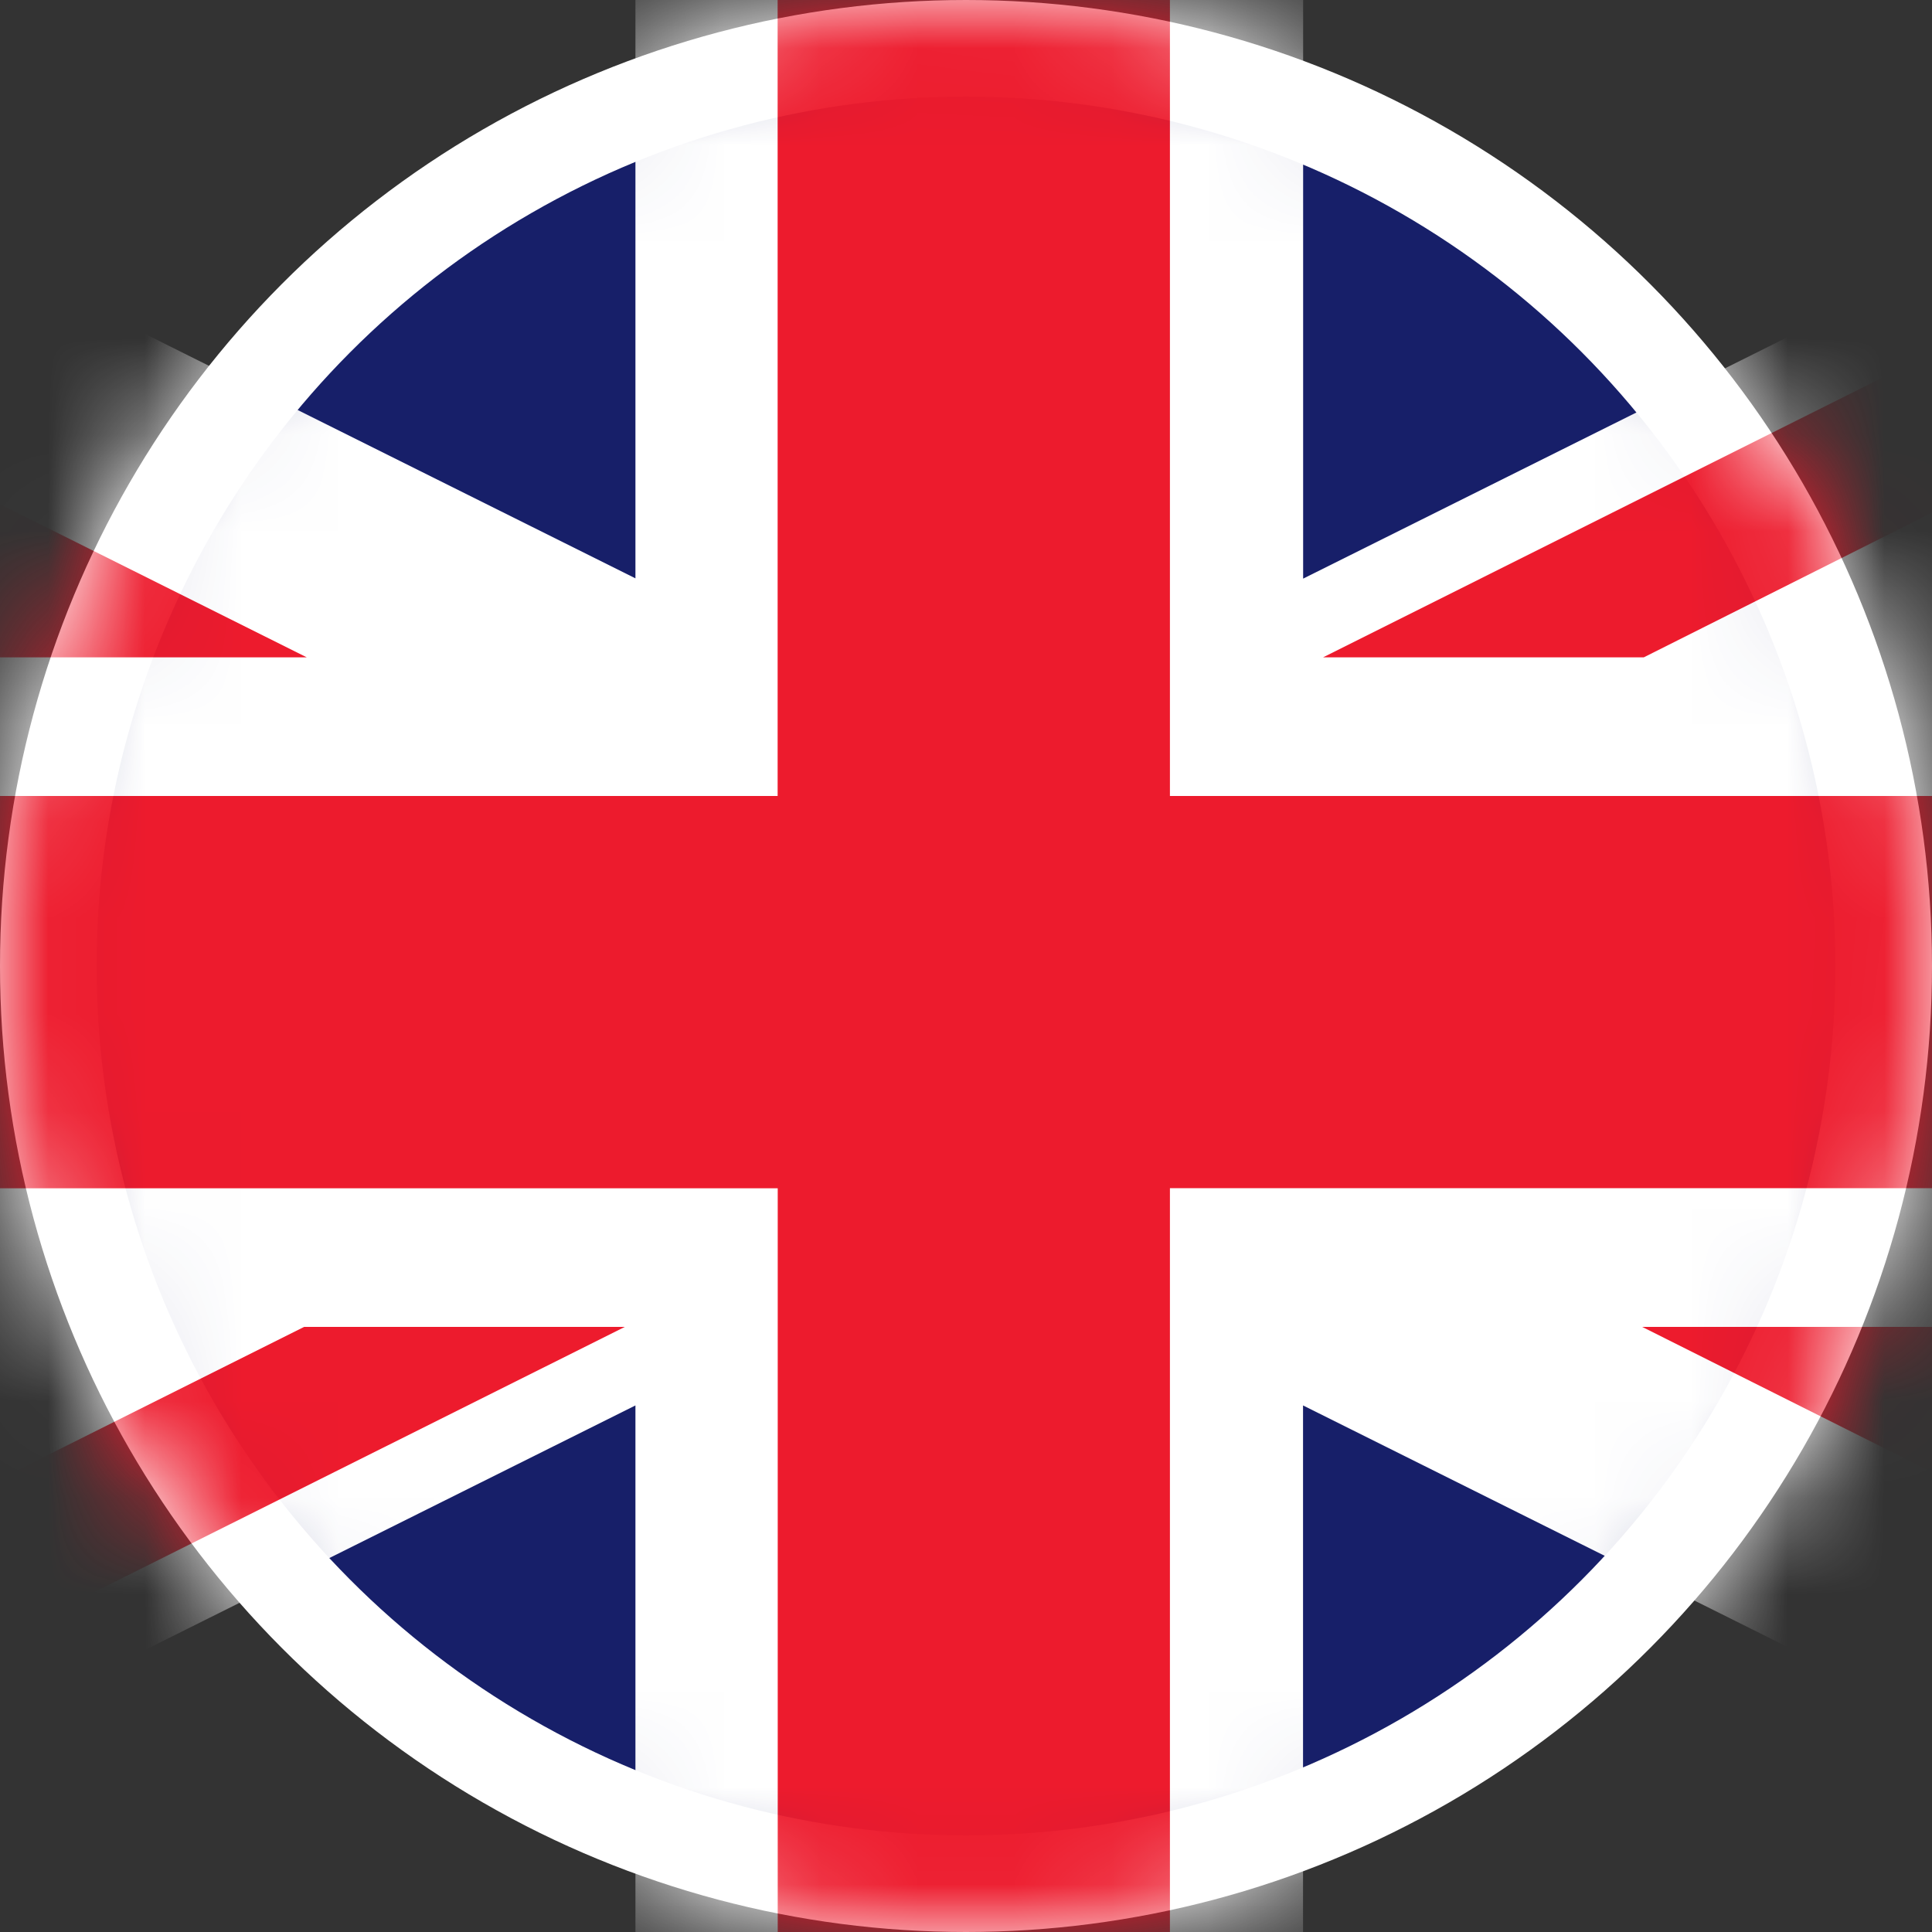 <svg xmlns="http://www.w3.org/2000/svg" width="20" height="20" fill="none"><rect width="100%" height="100%" fill="#333333" stroke="none"/><circle cx="10" cy="10" r="9.5" fill="#171F69" stroke="#fff"/><mask id="a" width="20" height="20" x="0" y="0" maskUnits="userSpaceOnUse" style="mask-type:luminance"><circle cx="10" cy="10" r="9.5" fill="#fff" stroke="#fff"/></mask><g fill-rule="evenodd" clip-rule="evenodd" mask="url(#a)"><path fill="#fff" d="M-5.771 6.8h3.828L-5.77 4.88V-.13h.074L6.578 5.987V-.13h6.912v6.12L25.766-.13h.117v4.998L22.01 6.801h3.872v6.935H22.01l3.872 1.933v5h-.117l-12.276-6.12v6.12H6.578v-6.12l-12.275 6.12h-.074v-5.012l3.828-1.92H-5.77V6.8Z"/><path fill="#ED1B2D" d="M25.883.71 13.696 6.805h3.32l8.867-4.452V.71Zm0 17.478L17 13.736h3.334l5.548 2.79v1.662ZM3.176 6.805-5.77 2.339v1.663l5.599 2.803h3.348Zm-.028 6.931-8.92 4.46v1.658l12.24-6.118h-3.32Z"/><path fill="#ED1B2D" d="M-5.771 8.24H8.05V-.13h4.061v8.37h13.77v4.06h-13.77v8.368h-4.06v-8.367H-5.771V8.238Z"/></g></svg>